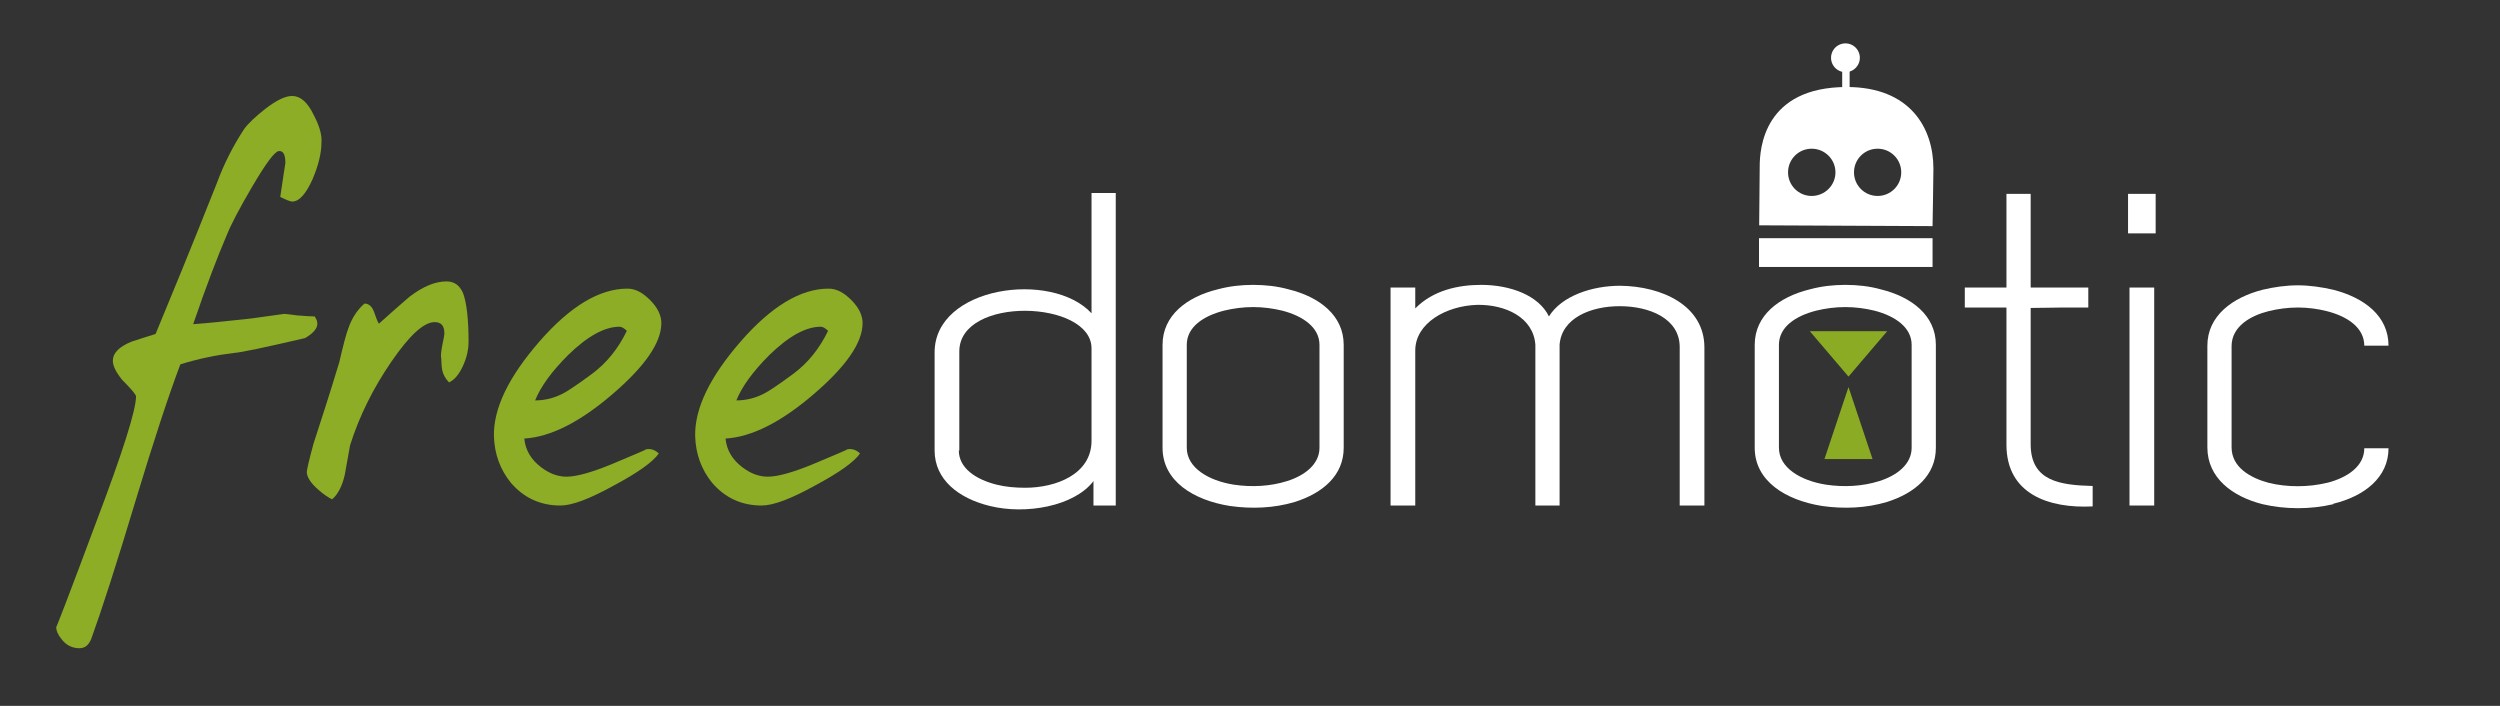 <?xml version="1.0" encoding="UTF-8" standalone="no"?>
<!-- Created with Inkscape (http://www.inkscape.org/) -->

<svg
   xmlns:dc="http://purl.org/dc/elements/1.1/"
   xmlns:cc="http://creativecommons.org/ns#"
   xmlns:rdf="http://www.w3.org/1999/02/22-rdf-syntax-ns#"
   xmlns:svg="http://www.w3.org/2000/svg"
   xmlns="http://www.w3.org/2000/svg"
   xmlns:sodipodi="http://sodipodi.sourceforge.net/DTD/sodipodi-0.dtd"
   xmlns:inkscape="http://www.inkscape.org/namespaces/inkscape"
   version="1.1"
   viewBox="0 0 170 48"
   preserveAspectRation="xMinYMin meet"   
   id="svg3305"
   inkscape:version="0.48.4 r9939"
   sodipodi:docname="freedomotic_48_170.svg"
   inkscape:export-filename="/home/gpt/Desarrollo/freedomotic (2)/Logos/freedomotic_185_48.png"
   inkscape:export-xdpi="104.91708"
   inkscape:export-ydpi="104.91708">
  <rect x="0" y="0" width="170" height="48" fill="#333333" stroke="none"/>
  <sodipodi:namedview
     pagecolor="#ffffff"
     bordercolor="#666666"
     borderopacity="1"
     objecttolerance="10"
     gridtolerance="10"
     guidetolerance="10"
     inkscape:pageopacity="0"
     inkscape:pageshadow="2"
     inkscape:window-width="1920"
     inkscape:window-height="1056"
     id="namedview3616"
     showgrid="false"
     inkscape:zoom="5.1617647"
     inkscape:cx="119.00553"
     inkscape:cy="16.224817"
     inkscape:window-x="1920"
     inkscape:window-y="24"
     inkscape:window-maximized="1"
     inkscape:current-layer="svg3305" />
  <defs
     id="defs3307" />
  <g
     transform="matrix(0.252,0,0,0.231,-4.699,-90.898)"
     id="text4029"
     style="font-size:130.69px;font-style:normal;font-variant:normal;font-weight:normal;font-stretch:normal;text-align:center;line-height:125%;letter-spacing:0px;word-spacing:0px;text-anchor:middle;fill:#ffffff;fill-opacity:1;stroke:none;font-family:Dekar;-inkscape-font-specification:Dekar">
    <path
       d="m 313.187,450.304 0,35.417 c -10.717,-12.677 -42.344,-7.972 -42.344,11.501 l 0,28.883 0,0 c 0,8.626 6.535,14.115 14.899,16.336 9.671,2.614 22.74,0.131 27.968,-7.319 l 0,7.188 6.012,0 c 0,-30.712 0,-61.425 0,-92.006 l -6.535,0 m 0,72.925 c 0,9.932 -9.671,13.853 -17.905,13.853 -2.614,0 -5.358,-0.261 -7.711,-0.915 -5.75,-1.568 -10.194,-4.966 -10.194,-10.063 l 0.131,0 0,-29.144 c 0,-16.467 35.678,-15.16 35.678,-0.915 l 0,27.184"
       id="path3115"
       inkscape:connector-curvature="0"
       style="fill:#ffffff" />
    <path
       d="m 365.941,535.122 c -4.574,1.568 -9.54,1.83 -14.376,1.046 -6.796,-1.176 -12.677,-4.966 -12.677,-10.847 l 0,-30.32 c 0,-5.228 4.443,-8.495 10.063,-10.063 2.483,-0.653 5.097,-1.046 7.841,-1.046 2.744,0 5.358,0.392 7.841,1.046 5.62,1.568 10.063,4.966 10.063,10.063 l 0,0 0,30.32 c 0,4.705 -3.79,8.103 -8.756,9.802 m 15.291,-40.122 0,0 c 0,-8.626 -6.535,-14.115 -14.899,-16.336 -3.006,-0.915 -6.273,-1.307 -9.54,-1.307 -3.267,0 -6.404,0.392 -9.54,1.307 -8.364,2.222 -14.899,7.711 -14.899,16.336 l 0,30.32 c 0,9.802 8.364,15.421 18.166,17.12 5.881,0.915 11.893,0.653 17.513,-1.176 7.58,-2.614 13.2,-7.841 13.2,-15.944 l 0,-30.32"
       id="path3117"
       inkscape:connector-curvature="0"
       style="fill:#ffffff" />
    <path
       d="m 439.487,495 c 0.523,-7.841 8.364,-11.37 16.206,-11.37 8.103,0 16.206,3.659 16.206,12.024 l 0,46.656 6.665,0 0,-46.526 c 0,-12.285 -11.37,-18.035 -22.74,-18.166 -7.449,0 -15.683,2.875 -19.212,9.018 -2.744,-6.142 -10.325,-9.279 -18.297,-9.279 -6.142,0 -12.938,1.568 -17.774,6.927 l 0,-6.142 -6.665,0 0,64.169 6.665,0 0,-45.611 c 0,-8.103 8.364,-13.2 16.728,-13.461 7.58,-0.131 15.16,3.659 15.683,11.762 l 0,47.31 c 2.222,0 4.313,0 6.535,0 l 0,-47.31"
       id="path3119"
       inkscape:connector-curvature="0"
       style="fill:#ffffff" />
    <path
       d="m 525.731,535.122 c -4.574,1.568 -9.54,1.83 -14.376,1.046 -6.796,-1.176 -12.677,-4.966 -12.677,-10.847 l 0,-30.32 c 0,-5.228 4.443,-8.495 10.063,-10.063 2.483,-0.653 5.097,-1.046 7.841,-1.046 2.744,0 5.358,0.392 7.841,1.046 5.62,1.568 10.063,4.966 10.063,10.063 l 0,0 0,30.32 c 0,4.705 -3.79,8.103 -8.756,9.802 m 15.291,-40.122 0,0 c 0,-8.626 -6.535,-14.115 -14.899,-16.336 -3.006,-0.915 -6.273,-1.307 -9.54,-1.307 -3.267,0 -6.404,0.392 -9.54,1.307 -8.364,2.222 -14.899,7.711 -14.899,16.336 l 0,30.32 c 0,9.802 8.364,15.421 18.166,17.12 5.881,0.915 11.893,0.653 17.513,-1.176 7.58,-2.614 13.2,-7.841 13.2,-15.944 l 0,-30.32"
       id="path3121"
       inkscape:connector-curvature="0"
       style="fill:#ffffff" />
    <path
       d="m 560.07,450.565 0,27.576 -11.239,0 0,5.881 11.239,0 0,40.383 c 0,14.507 11.37,18.819 23.263,18.166 l 0,-6.012 c -8.626,-0.261 -16.728,-1.307 -16.728,-12.285 l 0,-40.122 c 5.228,-0.131 10.325,-0.131 15.552,-0.131 l 0,-5.881 -15.552,0 0,-27.576 -6.535,0"
       id="path3123"
       inkscape:connector-curvature="0"
       style="fill:#ffffff" />
    <path
       d="m 592.881,462.197 7.449,0 0,-11.631 -7.449,0 0,11.631 m 0.392,80.113 6.665,0 0,-64.169 -6.665,0 0,64.169"
       id="path3125"
       inkscape:connector-curvature="0"
       style="fill:#ffffff" />
    <path
       d="m 656.63,525.451 c 0,5.228 -4.443,8.626 -10.063,10.194 l -0.131,0 c -4.836,1.307 -10.717,1.307 -15.552,0 -4.966,-1.438 -10.063,-4.574 -10.063,-10.455 l 0,-29.797 c 0,-5.881 5.228,-9.018 10.063,-10.325 l 0,0 c 2.483,-0.653 5.097,-1.046 7.841,-1.046 2.614,0 5.358,0.392 7.711,1.046 5.75,1.568 10.194,4.966 10.194,10.194 l 6.535,0 c 0,-8.756 -6.535,-14.115 -14.899,-16.467 -3.137,-0.784 -6.404,-1.307 -9.54,-1.307 -3.267,0 -6.535,0.523 -9.54,1.307 l 0,0 c -7.972,2.222 -14.899,7.58 -14.899,16.467 l 0,29.928 c 0,9.018 6.796,14.507 14.899,16.728 6.142,1.568 12.938,1.568 19.081,0 l 0,-0.131 c 8.364,-2.222 14.899,-7.711 14.899,-16.336 l -6.535,0"
       id="path3127"
       inkscape:connector-curvature="0"
       style="fill:#ffffff" />
  </g>
  <g
     id="g4033"
     transform="matrix(0.357,0,0,0.357,195.961,-326.926)"
     style="fill:#ffffff">
    <g
       style="fill:#ffffff;fill-opacity:1"
       id="g4035"
       transform="translate(-64.549,464.395)">
      <path
         inkscape:connector-curvature="0"
         style="fill:#ffffff;fill-opacity:1;fill-rule:nonzero;stroke:none"
         id="path4037"
         d="m -130.108,462.37 a 2.74,2.74 0 1 1 -5.48,0 2.74,2.74 0 1 1 5.48,0 z" />
      <path
         inkscape:connector-curvature="0"
         style="fill:#ffffff;fill-opacity:1;fill-rule:nonzero;stroke:none"
         id="path4039"
         d="m -132.594,467.938 c -15.823,0 -16.584,11.751 -16.584,15.089 0,1.901 -0.103,11.254 -0.103,11.254 l 33.023,0.153 c 0,0 0.165,-9.047 0.165,-10.948 0,-7.816 -4.496,-15.549 -16.501,-15.549 z m -6.688,11.75 c 2.49,0 4.531,2.01 4.531,4.5 0,2.49 -2.042,4.5 -4.531,4.5 -2.49,0 -4.5,-2.01 -4.5,-4.5 0,-2.49 2.01,-4.5 4.5,-4.5 z m 12.562,0 c 2.49,0 4.5,2.01 4.5,4.5 0,2.49 -2.01,4.5 -4.5,4.5 -2.49,0 -4.5,-2.01 -4.5,-4.5 0,-2.49 2.01,-4.5 4.5,-4.5 z" />
      <rect
         style="fill:#ffffff;fill-opacity:1;fill-rule:nonzero;stroke:none"
         id="rect4041"
         y="496.735"
         x="-149.312"
         height="5.48"
         width="33.057" />
      <rect
         style="fill:#ffffff;fill-opacity:1;fill-rule:nonzero;stroke:none"
         id="rect4043"
         y="464.049"
         x="-133.466"
         height="5.834"
         width="1.414" />
    </g>
  </g>
  <path
     inkscape:connector-curvature="0"
     style="font-size:145.236px;font-style:normal;font-variant:normal;font-weight:normal;font-stretch:normal;text-align:center;line-height:125%;letter-spacing:0px;word-spacing:0px;text-anchor:middle;fill:#8cad25;fill-opacity:1;stroke:none;font-family:dearJoe 5 CASUAL;-inkscape-font-specification:dearJoe 5 CASUAL"
     id="path3102"
     d="m 21.578,22.009 c 0,-0.28 -0.175,-0.455 -0.175,-0.49 -0.28,0 -0.666,-0.035 -1.191,-0.07 -0.525,-0.07 -0.806,-0.105 -0.876,-0.105 -0.035,0 -0.771,0.105 -2.277,0.315 -1.611,0.175 -2.908,0.315 -3.923,0.385 0.946,-2.767 1.717,-4.729 2.242,-5.955 0.315,-0.806 0.911,-1.927 1.752,-3.363 0.946,-1.611 1.541,-2.417 1.822,-2.452 0.315,-0.035 0.455,0.245 0.455,0.841 0,-0.105 -0.105,0.666 -0.35,2.277 0.42,0.21 0.701,0.315 0.806,0.315 0.49,0 0.946,-0.525 1.401,-1.541 0.385,-0.911 0.596,-1.752 0.596,-2.487 0.035,-0.525 -0.14,-1.121 -0.525,-1.857 -0.42,-0.876 -0.911,-1.296 -1.471,-1.296 -0.455,0 -1.051,0.28 -1.822,0.876 -0.666,0.525 -1.156,0.981 -1.436,1.366 -0.736,1.121 -1.366,2.347 -1.857,3.678 -1.822,4.589 -3.223,7.987 -4.169,10.264 -0.56,0.175 -1.121,0.35 -1.646,0.525 -0.841,0.35 -1.261,0.771 -1.261,1.296 0,0.35 0.21,0.771 0.631,1.296 0.631,0.631 0.946,1.016 0.946,1.121 0,0.946 -0.911,3.818 -2.732,8.618 -1.787,4.799 -2.697,7.146 -2.697,7.076 0,0.245 0.105,0.49 0.35,0.806 0.315,0.42 0.736,0.631 1.226,0.631 0.385,0 0.631,-0.21 0.806,-0.631 0.701,-1.927 1.717,-5.079 3.013,-9.388 1.261,-4.169 2.277,-7.251 3.048,-9.283 1.226,-0.385 2.452,-0.631 3.608,-0.771 0.525,-0.035 2.172,-0.385 4.869,-1.016 0.56,-0.315 0.841,-0.666 0.841,-0.981" />
  <path
     inkscape:connector-curvature="0"
     style="font-size:145.236px;font-style:normal;font-variant:normal;font-weight:normal;font-stretch:normal;text-align:center;line-height:125%;letter-spacing:0px;word-spacing:0px;text-anchor:middle;fill:#8cad25;fill-opacity:1;stroke:none;font-family:dearJoe 5 CASUAL;-inkscape-font-specification:dearJoe 5 CASUAL"
     id="path3104"
     d="m 31.863,23.27 c 0,-1.611 -0.14,-2.732 -0.385,-3.363 -0.245,-0.525 -0.596,-0.771 -1.121,-0.771 -0.771,0 -1.611,0.35 -2.522,1.051 -0.701,0.596 -1.401,1.226 -2.067,1.822 -0.07,-0.07 -0.175,-0.35 -0.35,-0.841 -0.14,-0.35 -0.35,-0.525 -0.631,-0.525 -0.455,0.385 -0.841,0.946 -1.086,1.646 -0.14,0.35 -0.35,1.121 -0.631,2.347 -0.666,2.207 -1.261,4.029 -1.752,5.535 -0.315,1.156 -0.455,1.787 -0.455,1.927 0,0.315 0.245,0.736 0.771,1.191 0.35,0.315 0.666,0.525 0.946,0.666 0.385,-0.315 0.701,-0.911 0.876,-1.717 0.105,-0.666 0.245,-1.296 0.35,-1.962 0.631,-1.997 1.576,-3.888 2.802,-5.675 1.226,-1.787 2.207,-2.697 2.943,-2.697 0.455,0 0.666,0.245 0.666,0.771 0,0.28 -0.315,1.331 -0.21,1.717 0.035,0.525 -0.035,1.016 0.525,1.611 0.385,-0.175 0.701,-0.56 0.981,-1.191 0.245,-0.56 0.35,-1.086 0.35,-1.541" />
  <path
     inkscape:connector-curvature="0"
     style="font-size:145.236px;font-style:normal;font-variant:normal;font-weight:normal;font-stretch:normal;text-align:center;line-height:125%;letter-spacing:0px;word-spacing:0px;text-anchor:middle;fill:#8cad25;fill-opacity:1;stroke:none;font-family:dearJoe 5 CASUAL;-inkscape-font-specification:dearJoe 5 CASUAL"
     id="path3106"
     d="m 44.972,21.974 c 0,-0.525 -0.245,-1.051 -0.771,-1.576 -0.525,-0.525 -1.016,-0.771 -1.541,-0.771 -1.892,0 -3.888,1.191 -5.99,3.608 -2.102,2.417 -3.118,4.554 -3.083,6.411 0.035,1.226 0.42,2.277 1.156,3.188 0.876,1.016 1.997,1.541 3.363,1.541 0.806,0 1.997,-0.455 3.643,-1.366 1.646,-0.876 2.662,-1.611 3.048,-2.172 -0.245,-0.245 -0.56,-0.35 -0.876,-0.28 0,0.035 -0.771,0.35 -2.347,1.016 -1.366,0.56 -2.382,0.841 -3.048,0.841 -0.596,0 -1.156,-0.21 -1.717,-0.631 -0.701,-0.525 -1.086,-1.191 -1.156,-1.962 1.787,-0.105 3.783,-1.121 5.99,-3.013 2.207,-1.892 3.328,-3.503 3.328,-4.834 m -2.347,0.525 c -0.596,1.226 -1.366,2.172 -2.347,2.908 -0.946,0.701 -1.576,1.121 -1.892,1.296 -0.631,0.35 -1.296,0.525 -1.997,0.525 0.385,-0.946 1.121,-1.962 2.242,-3.083 1.331,-1.296 2.487,-1.927 3.503,-1.927 0.14,0 0.315,0.105 0.49,0.28" />
  <path
     inkscape:connector-curvature="0"
     style="font-size:145.236px;font-style:normal;font-variant:normal;font-weight:normal;font-stretch:normal;text-align:center;line-height:125%;letter-spacing:0px;word-spacing:0px;text-anchor:middle;fill:#8cad25;fill-opacity:1;stroke:none;font-family:dearJoe 5 CASUAL;-inkscape-font-specification:dearJoe 5 CASUAL"
     id="path3108"
     d="m 58.656,21.974 c 0,-0.525 -0.245,-1.051 -0.771,-1.576 -0.525,-0.525 -1.016,-0.771 -1.541,-0.771 -1.892,0 -3.888,1.191 -5.99,3.608 -2.102,2.417 -3.118,4.554 -3.083,6.411 0.035,1.226 0.42,2.277 1.156,3.188 0.876,1.016 1.997,1.541 3.363,1.541 0.806,0 1.997,-0.455 3.643,-1.366 1.646,-0.876 2.662,-1.611 3.048,-2.172 -0.245,-0.245 -0.56,-0.35 -0.876,-0.28 0,0.035 -0.771,0.35 -2.347,1.016 -1.366,0.56 -2.382,0.841 -3.048,0.841 -0.596,0 -1.156,-0.21 -1.717,-0.631 -0.701,-0.525 -1.086,-1.191 -1.156,-1.962 1.787,-0.105 3.783,-1.121 5.99,-3.013 2.207,-1.892 3.328,-3.503 3.328,-4.834 m -2.347,0.525 c -0.596,1.226 -1.366,2.172 -2.347,2.908 -0.946,0.701 -1.576,1.121 -1.892,1.296 -0.631,0.35 -1.296,0.525 -1.997,0.525 0.385,-0.946 1.121,-1.962 2.242,-3.083 1.331,-1.296 2.487,-1.927 3.503,-1.927 0.14,0 0.315,0.105 0.49,0.28" />
  <path
     inkscape:connector-curvature="0"
     style="opacity:0.99;fill:#8cad25;fill-opacity:1;fill-rule:nonzero;stroke:none"
     id="path4888"
     d="m 125.698,25.608 -2.63,-3.085 5.26,0 z" />
  <path
     inkscape:connector-curvature="0"
     style="opacity:0.99;fill:#8cad25;fill-opacity:1;fill-rule:nonzero;stroke:none"
     id="path4890"
     d="m 125.698,26.321 -1.635,4.894 3.27,0 z" />
</svg>
